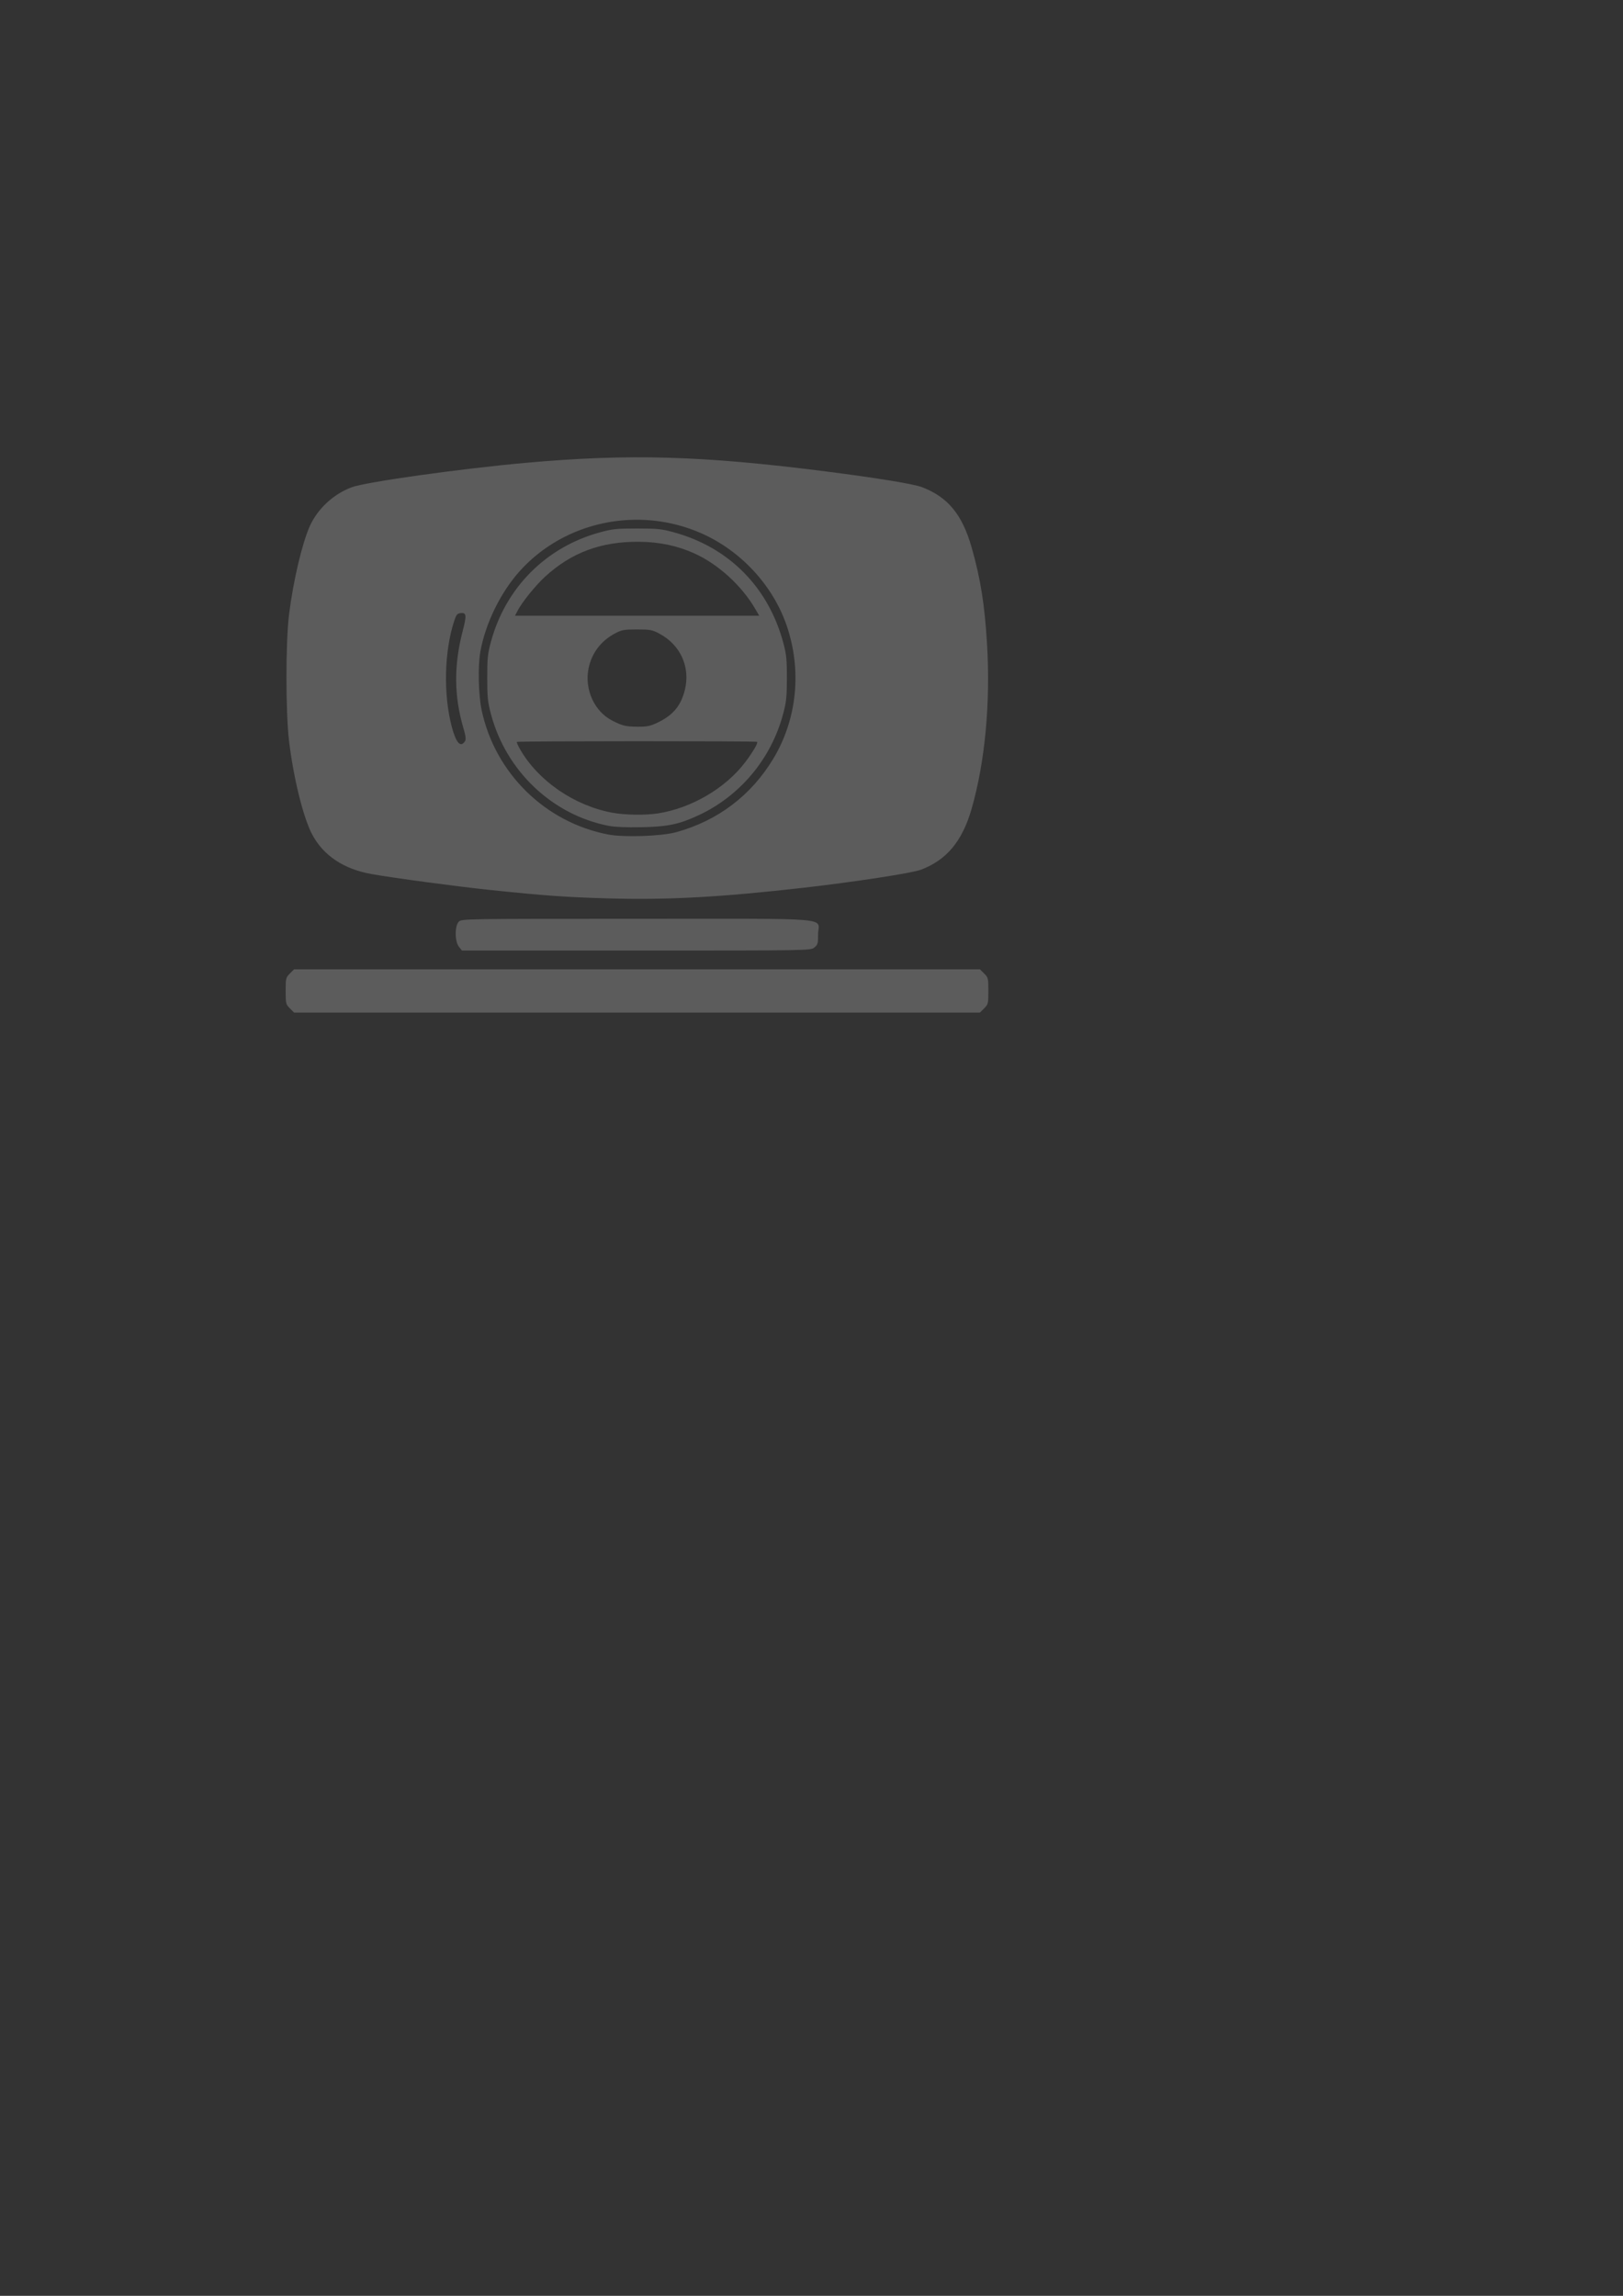 <?xml version="1.0" encoding="UTF-8" standalone="no"?>
<!-- Created with Inkscape (http://www.inkscape.org/) -->

<svg
   width="210mm"
   height="297mm"
   viewBox="0 0 210 297"
   version="1.1"
   id="svg5"
   xml:space="preserve"
   sodipodi:docname="_drawing.svg"
   xmlns:inkscape="http://www.inkscape.org/namespaces/inkscape"
   xmlns:sodipodi="http://sodipodi.sourceforge.net/DTD/sodipodi-0.dtd"
   xmlns="http://www.w3.org/2000/svg"
   xmlns:svg="http://www.w3.org/2000/svg"><rect x="0" y="0" width="210" height="297" fill="#333333" stroke="none"/><sodipodi:namedview
     id="namedview7"
     pagecolor="#ffffff"
     bordercolor="#999999"
     borderopacity="1"
     inkscape:showpageshadow="0"
     inkscape:pageopacity="0"
     inkscape:pagecheckerboard="0"
     inkscape:deskcolor="#d1d1d1"
     inkscape:document-units="mm"
     showgrid="false"
     inkscape:zoom="0.26897933"
     inkscape:cx="-790.02352"
     inkscape:cy="899.69738"
     inkscape:window-width="1920"
     inkscape:window-height="1009"
     inkscape:window-x="1912"
     inkscape:window-y="-8"
     inkscape:window-maximized="1"
     inkscape:current-layer="layer1" /><defs
     id="defs2" /><g
     inkscape:label="Layer 1"
     inkscape:groupmode="layer"
     id="layer1"><g
       id="g915"
       inkscape:export-filename="obs-camera-off.png"
       inkscape:export-xdpi="390.1"
       inkscape:export-ydpi="390.1"><rect
         style="opacity:1;fill:none;stroke-width:2"
         id="rect356"
         width="111.288"
         height="111.288"
         x="26.779"
         y="29.909" /><path
         style="fill:#ffffff;stroke-width:0.187;opacity:0.2"
         d="m 37.508,130.449 c -0.524,-0.524 -0.546,-0.615 -0.546,-2.255 0,-1.64 0.022,-1.731 0.546,-2.255 l 0.546,-0.546 h 44.369 44.369 l 0.546,0.546 c 0.524,0.524 0.546,0.615 0.546,2.255 0,1.64 -0.022,1.731 -0.546,2.255 l -0.546,0.546 H 82.423 38.054 Z m 21.871,-7.974 c -0.547,-0.695 -0.555,-2.7 -0.014,-3.242 0.369,-0.369 0.622,-0.373 23.057,-0.373 26.218,0 23.43,-0.243 23.43,2.04 0,1.175 -0.045,1.329 -0.492,1.68 -0.491,0.387 -0.511,0.387 -23.043,0.387 H 59.766 Z m 19.143,-6.257 c -5.374,-0.158 -8.14,-0.357 -15.142,-1.09 -4.322,-0.453 -12.33,-1.527 -15.305,-2.053 -3.602,-0.637 -6.245,-2.403 -7.69,-5.138 -1.144,-2.164 -2.395,-7.22 -2.982,-12.042 -0.449,-3.693 -0.452,-12.815 -0.006,-16.387 0.537,-4.3 1.662,-9.113 2.662,-11.386 0.996,-2.266 3.059,-4.194 5.436,-5.084 1.837,-0.687 14.085,-2.406 22.552,-3.165 13.4,-1.201 22.828,-0.928 38.922,1.128 6.464,0.826 11.242,1.607 12.312,2.014 3.344,1.271 5.22,3.537 6.43,7.77 1.154,4.035 1.697,7.431 2.001,12.508 0.458,7.636 -0.258,15.297 -1.995,21.341 -1.205,4.195 -3.241,6.634 -6.582,7.886 -1.161,0.435 -8.666,1.586 -15.149,2.323 -10.886,1.237 -17.663,1.603 -25.464,1.374 z m 8.941,-8.555 c 5.388,-1.469 9.734,-4.755 12.605,-9.531 3.065,-5.1 3.7,-11.392 1.732,-17.171 -1.773,-5.207 -5.929,-9.71 -11.047,-11.968 -8.088,-3.569 -17.678,-1.579 -23.491,4.874 -2.491,2.765 -4.464,6.801 -5.112,10.455 -0.33,1.863 -0.245,5.598 0.173,7.561 1.732,8.135 8.216,14.504 16.365,16.074 2.018,0.389 6.867,0.227 8.775,-0.293 z m -8.681,-0.821 c -7.311,-1.415 -13.293,-7.083 -15.257,-14.455 -0.42,-1.578 -0.483,-2.186 -0.483,-4.706 -5.6e-4,-2.541 0.059,-3.112 0.488,-4.687 1.899,-6.969 7.108,-12.205 14.039,-14.11 1.676,-0.461 2.173,-0.513 4.854,-0.513 2.67,0 3.181,0.053 4.814,0.504 7.166,1.978 12.269,7.188 14.161,14.456 0.357,1.37 0.426,2.108 0.419,4.443 -0.008,2.408 -0.077,3.054 -0.494,4.612 -1.54,5.754 -5.535,10.55 -10.87,13.05 -2.564,1.201 -4.032,1.512 -7.47,1.58 -1.88,0.037 -3.437,-0.028 -4.201,-0.176 z m 6.348,-1.616 c 4.328,-0.675 8.737,-3.254 11.268,-6.592 1.027,-1.356 1.708,-2.518 1.561,-2.666 -0.112,-0.112 -30.967,-0.104 -31.079,0.008 -0.05,0.05 0.143,0.493 0.428,0.986 2.365,4.085 7.016,7.272 11.942,8.181 1.611,0.298 4.265,0.335 5.881,0.083 z m -0.212,-11.666 c 2.108,-0.981 3.137,-2.164 3.675,-4.224 0.782,-2.997 -0.53,-5.92 -3.317,-7.388 -0.888,-0.468 -1.172,-0.52 -2.853,-0.52 -1.676,0 -1.967,0.053 -2.841,0.513 -1.822,0.96 -3.024,2.548 -3.428,4.528 -0.552,2.71 0.751,5.578 3.069,6.755 1.349,0.685 1.709,0.771 3.293,0.787 1.121,0.012 1.6,-0.079 2.402,-0.452 z M 97.719,78.767 c -1.745,-3.004 -4.783,-5.774 -7.871,-7.174 -2.18,-0.988 -4.524,-1.482 -7.146,-1.506 -4.905,-0.044 -8.756,1.385 -12.176,4.519 -1.249,1.145 -3.001,3.319 -3.577,4.441 l -0.312,0.607 h 15.798 15.798 z m -37.546,17.102 c 0.141,-0.224 0.083,-0.679 -0.213,-1.68 -1.215,-4.113 -1.247,-8.12 -0.098,-12.532 0.536,-2.059 0.495,-2.429 -0.261,-2.342 -0.434,0.05 -0.563,0.205 -0.824,0.993 -1.297,3.908 -1.429,9.549 -0.32,13.722 0.559,2.106 1.15,2.74 1.717,1.84 z"
         id="path302" /></g></g></svg>

